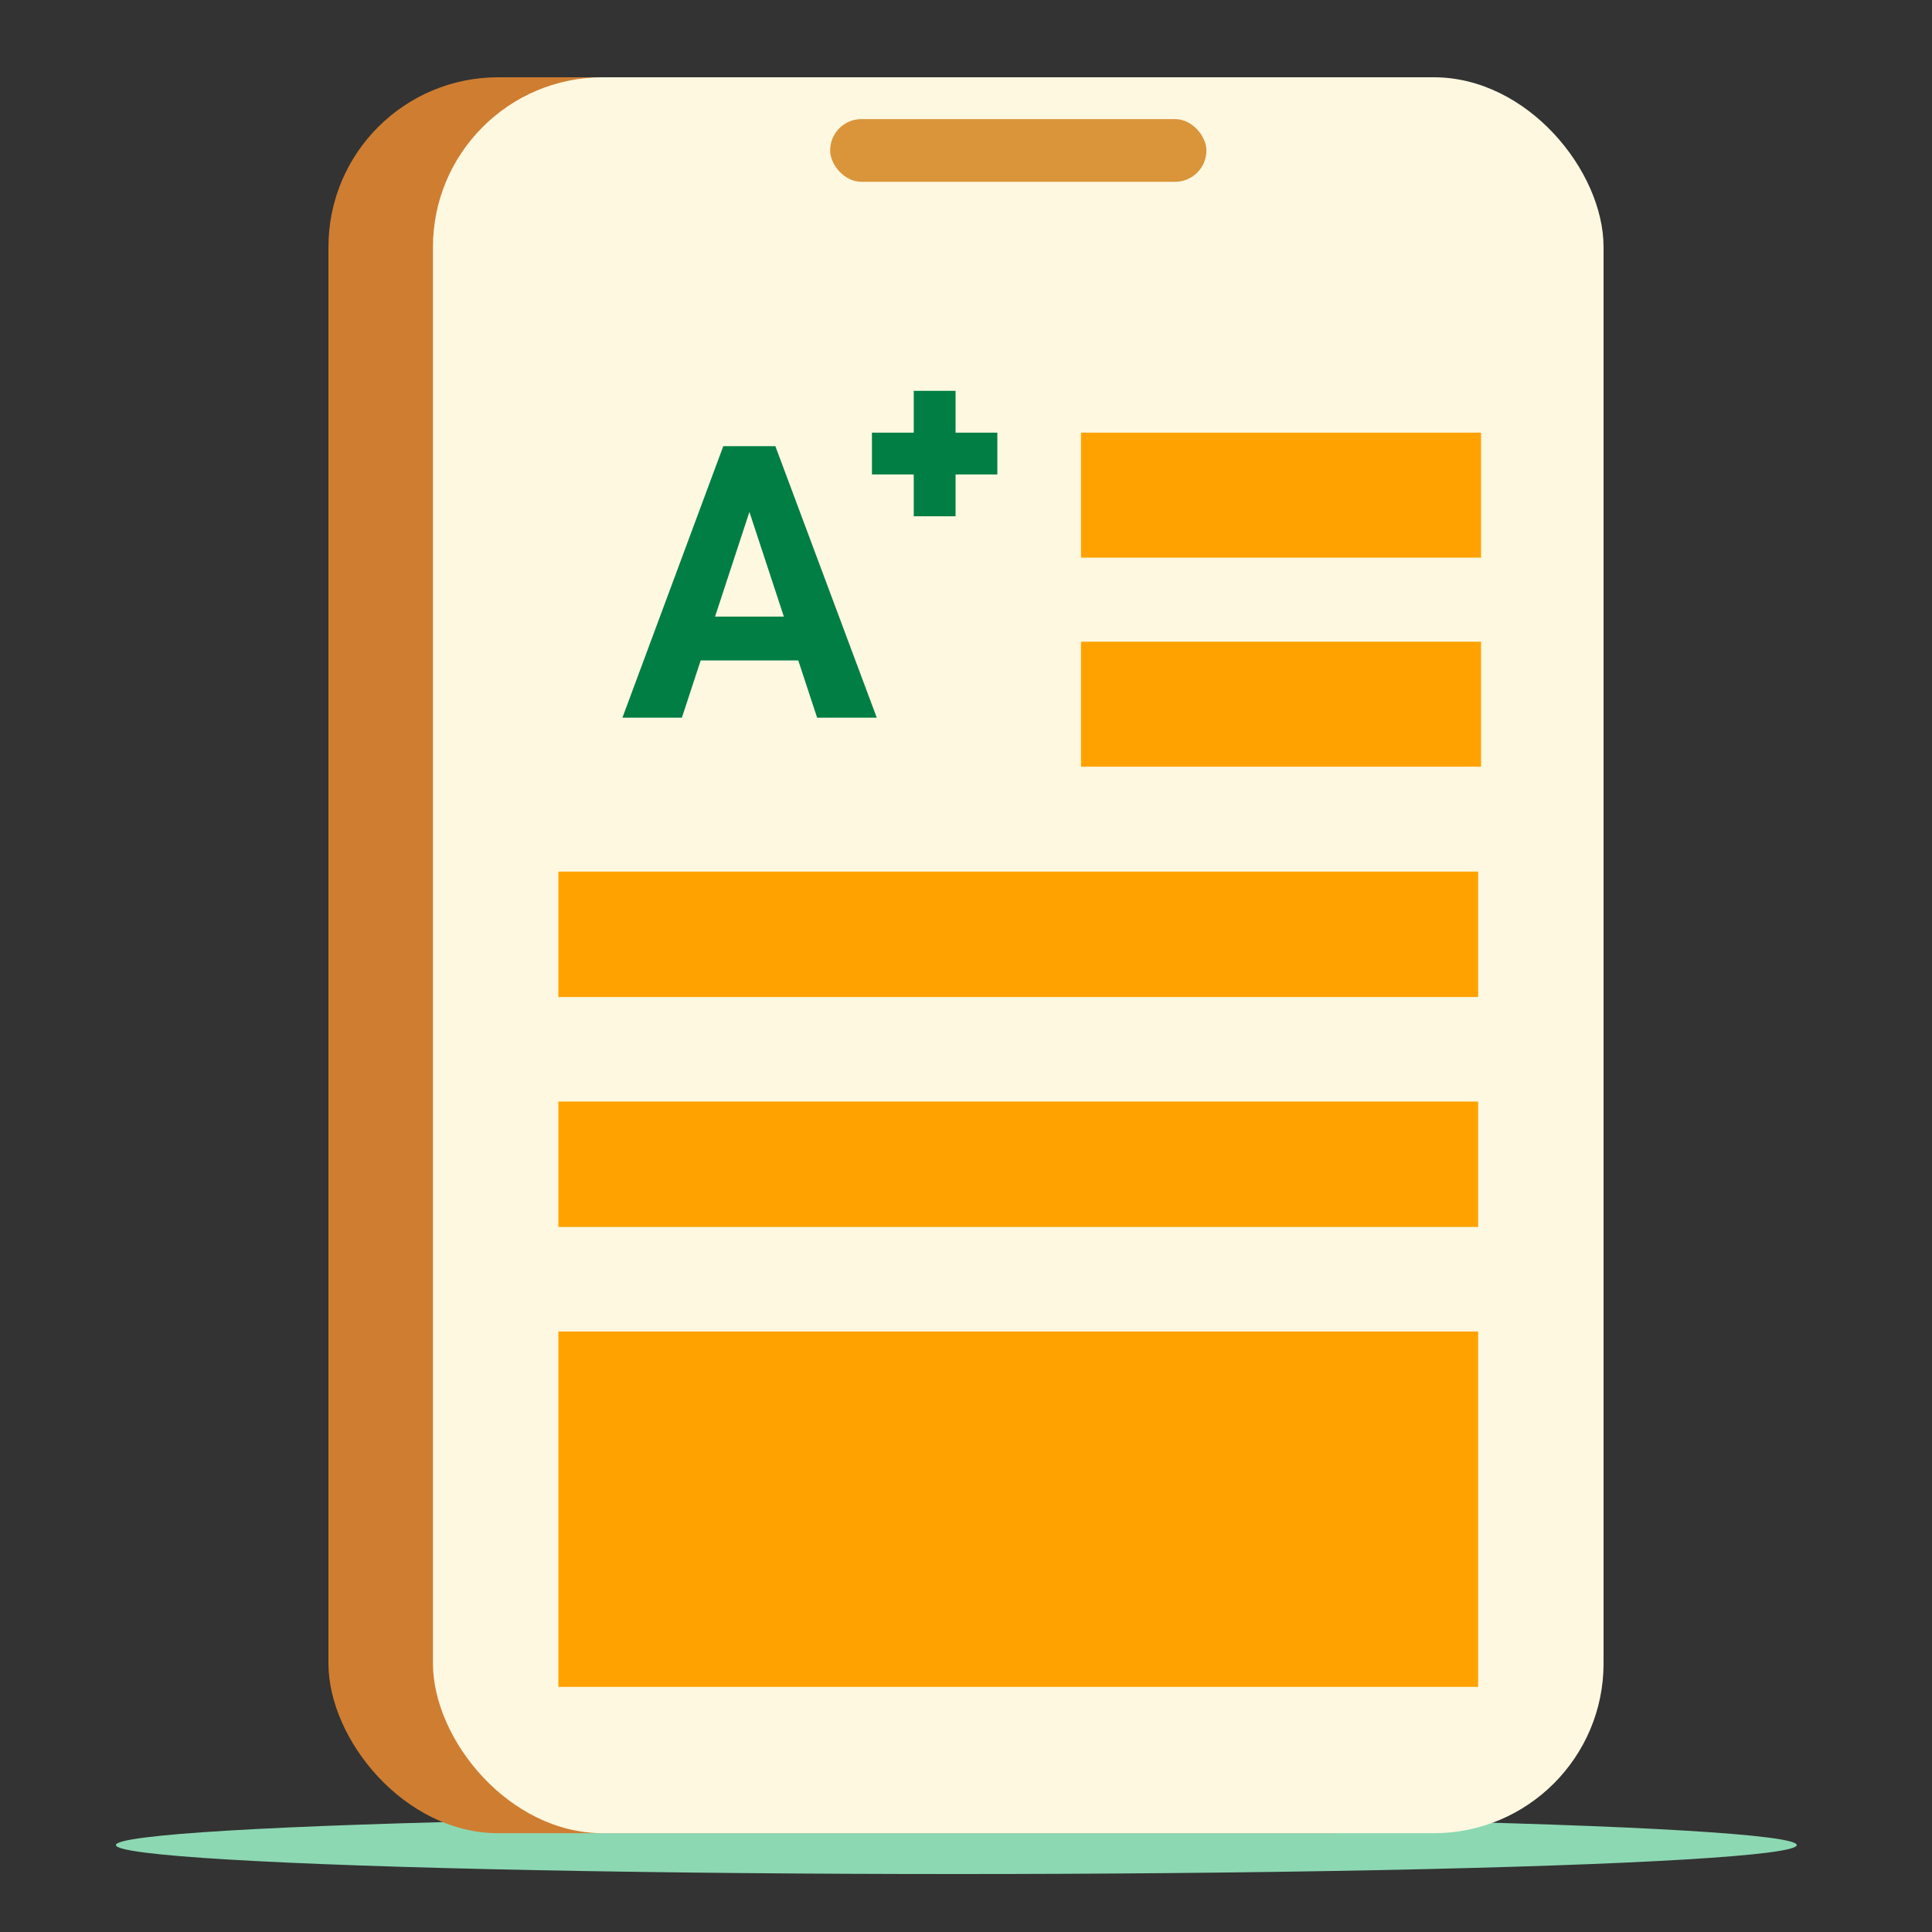 <svg width="50" height="50" viewBox="0 0 50 50" fill="none" xmlns="http://www.w3.org/2000/svg">
<rect x="0" y="0" width="50" height="50" fill="#333333" stroke="none"/>
<ellipse cx="24.75" cy="47.75" rx="21.75" ry="0.75" fill="#8CD8B3"/>
<rect x="8.5" y="2" width="30.412" height="45.443" rx="4.393" fill="#CF7D31"/>
<rect x="11.205" y="2" width="30.295" height="45.443" rx="4.393" fill="#FFF8E1"/>
<rect x="21.484" y="3.082" width="9.738" height="1.623" rx="0.811" fill="#DA943A"/>
<rect x="27.976" y="11.197" width="10.353" height="3.235" fill="#FFA200"/>
<rect x="27.976" y="16.607" width="10.353" height="3.235" fill="#FFA200"/>
<rect x="14.451" y="22.557" width="23.803" height="3.246" fill="#FFA200"/>
<rect x="14.451" y="28.508" width="23.803" height="3.246" fill="#FFA200"/>
<rect x="14.451" y="34.459" width="23.803" height="9.197" fill="#FFA200"/>
<path d="M19.559 12.748L17.647 18.574H16.108L18.719 11.546H19.699L19.559 12.748ZM21.147 18.574L19.23 12.748L19.076 11.546H20.066L22.691 18.574H21.147ZM21.06 15.958V17.092H17.348V15.958H21.06Z" fill="#007E44"/>
<path fill-rule="evenodd" clip-rule="evenodd" d="M23.648 12.279V13.361H24.73V12.279H25.811V11.197H24.73V10.115L23.648 10.115V11.197H22.566V12.279H23.648Z" fill="#007E44"/>
</svg>
